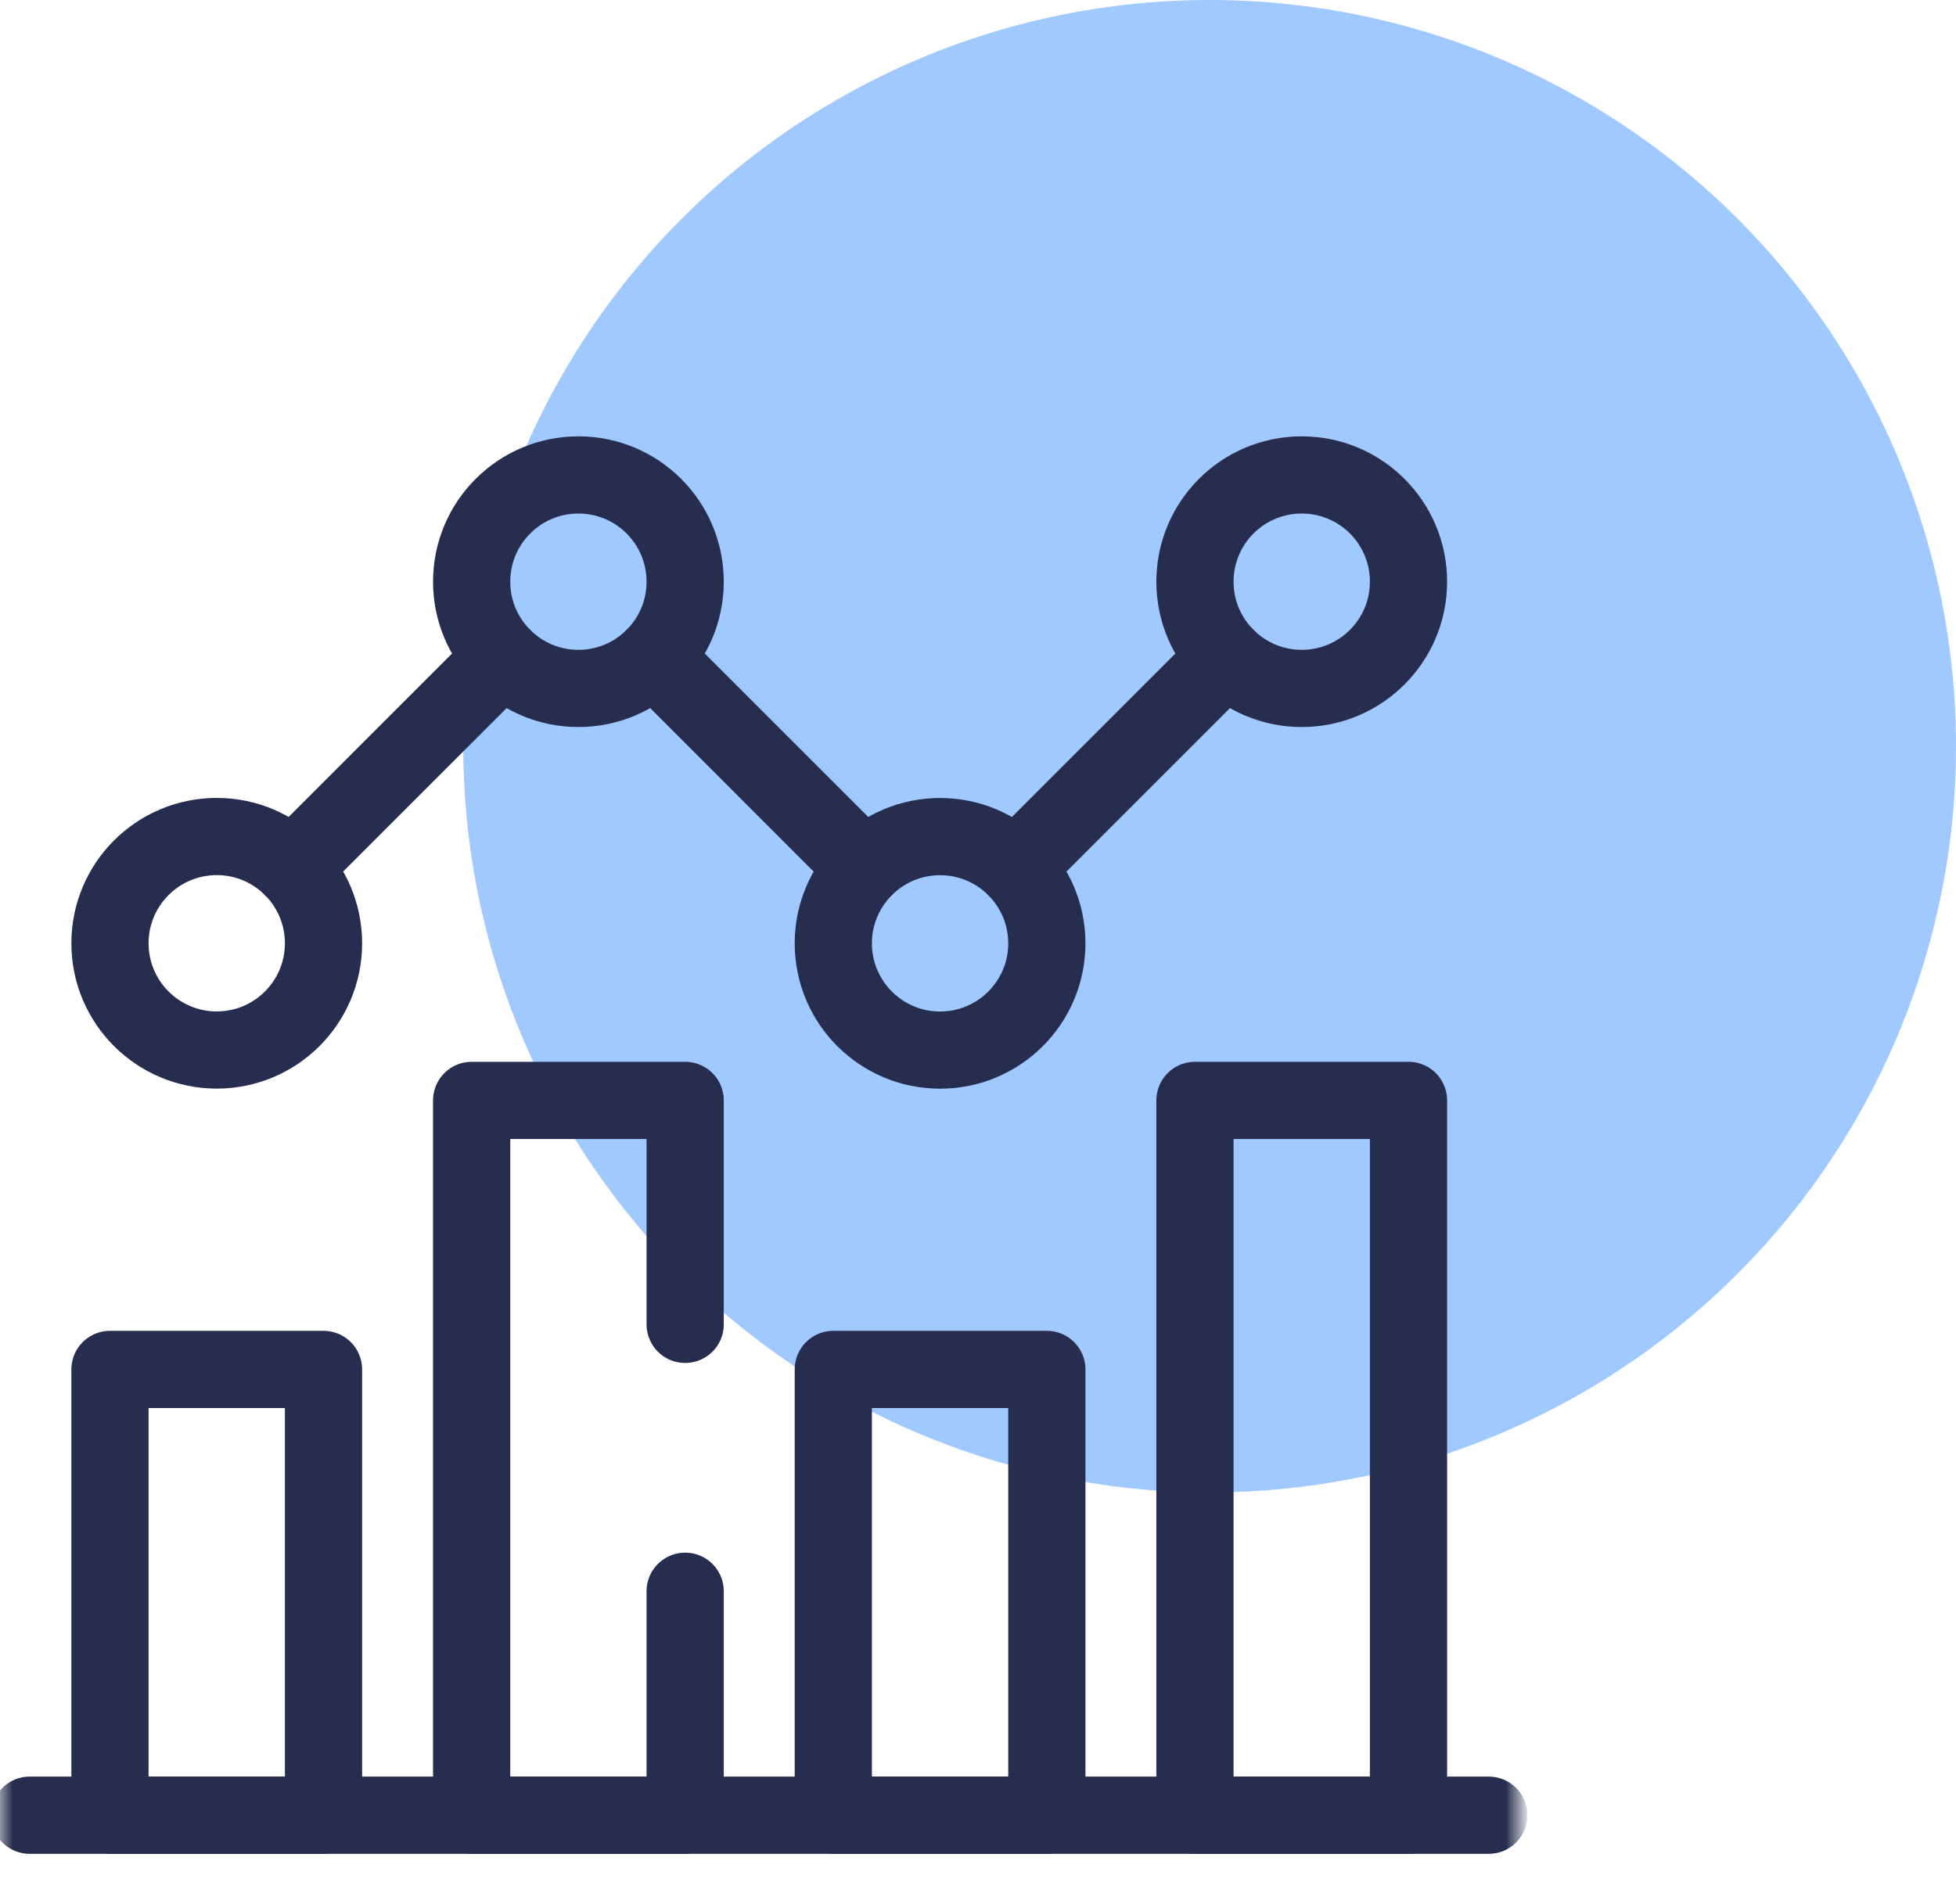 <svg width="76" height="74" viewBox="0 0 76 74" fill="none" xmlns="http://www.w3.org/2000/svg">
<circle cx="47" cy="29" r="29" fill="#A0C9FF"/>
<mask id="mask0_339_26" style="mask-type:luminance" maskUnits="userSpaceOnUse" x="0" y="15" width="59" height="59">
<path d="M0 15H59V74H0V15Z" fill="white"/>
</mask>
<g mask="url(#mask0_339_26)">
<path d="M1.152 70.543H57.848" stroke="#272D4E" stroke-width="3" stroke-miterlimit="10" stroke-linecap="round" stroke-linejoin="round"/>
<path d="M12.57 53.219H4.273V70.543H12.57V53.219Z" stroke="#272D4E" stroke-width="3" stroke-miterlimit="10" stroke-linecap="round" stroke-linejoin="round"/>
<path d="M46.43 42.764H54.727V70.543H46.43V42.764Z" stroke="#272D4E" stroke-width="3" stroke-miterlimit="10" stroke-linecap="round" stroke-linejoin="round"/>
<path d="M26.622 61.839V70.543H18.326V42.764H26.622V51.468" stroke="#272D4E" stroke-width="3" stroke-miterlimit="10" stroke-linecap="round" stroke-linejoin="round"/>
<path d="M32.378 53.219H40.675V70.543H32.378V53.219Z" stroke="#272D4E" stroke-width="3" stroke-miterlimit="10" stroke-linecap="round" stroke-linejoin="round"/>
<path d="M12.57 36.658C12.57 34.367 10.713 32.509 8.422 32.509C6.131 32.509 4.273 34.367 4.273 36.658C4.273 38.949 6.131 40.806 8.422 40.806C10.713 40.806 12.57 38.949 12.57 36.658Z" stroke="#272D4E" stroke-width="3" stroke-miterlimit="10" stroke-linecap="round" stroke-linejoin="round"/>
<path d="M40.675 36.661C40.675 34.37 38.817 32.512 36.526 32.512C34.235 32.512 32.378 34.37 32.378 36.661C32.378 38.952 34.235 40.809 36.526 40.809C38.817 40.809 40.675 38.952 40.675 36.661Z" stroke="#272D4E" stroke-width="3" stroke-miterlimit="10" stroke-linecap="round" stroke-linejoin="round"/>
<path d="M26.622 22.605C26.622 20.314 24.765 18.457 22.474 18.457C20.183 18.457 18.326 20.314 18.326 22.605C18.326 24.897 20.183 26.754 22.474 26.754C24.765 26.754 26.622 24.897 26.622 22.605Z" stroke="#272D4E" stroke-width="3" stroke-miterlimit="10" stroke-linecap="round" stroke-linejoin="round"/>
<path d="M54.727 22.605C54.727 20.314 52.869 18.457 50.578 18.457C48.287 18.457 46.43 20.314 46.43 22.605C46.43 24.897 48.287 26.754 50.578 26.754C52.869 26.754 54.727 24.897 54.727 22.605Z" stroke="#272D4E" stroke-width="3" stroke-miterlimit="10" stroke-linecap="round" stroke-linejoin="round"/>
<path d="M11.357 33.726L19.542 25.54" stroke="#272D4E" stroke-width="3" stroke-miterlimit="10" stroke-linecap="round" stroke-linejoin="round"/>
<path d="M33.591 33.726L25.406 25.54" stroke="#272D4E" stroke-width="3" stroke-miterlimit="10" stroke-linecap="round" stroke-linejoin="round"/>
<path d="M39.461 33.726L47.647 25.54" stroke="#272D4E" stroke-width="3" stroke-miterlimit="10" stroke-linecap="round" stroke-linejoin="round"/>
</g>
</svg>

